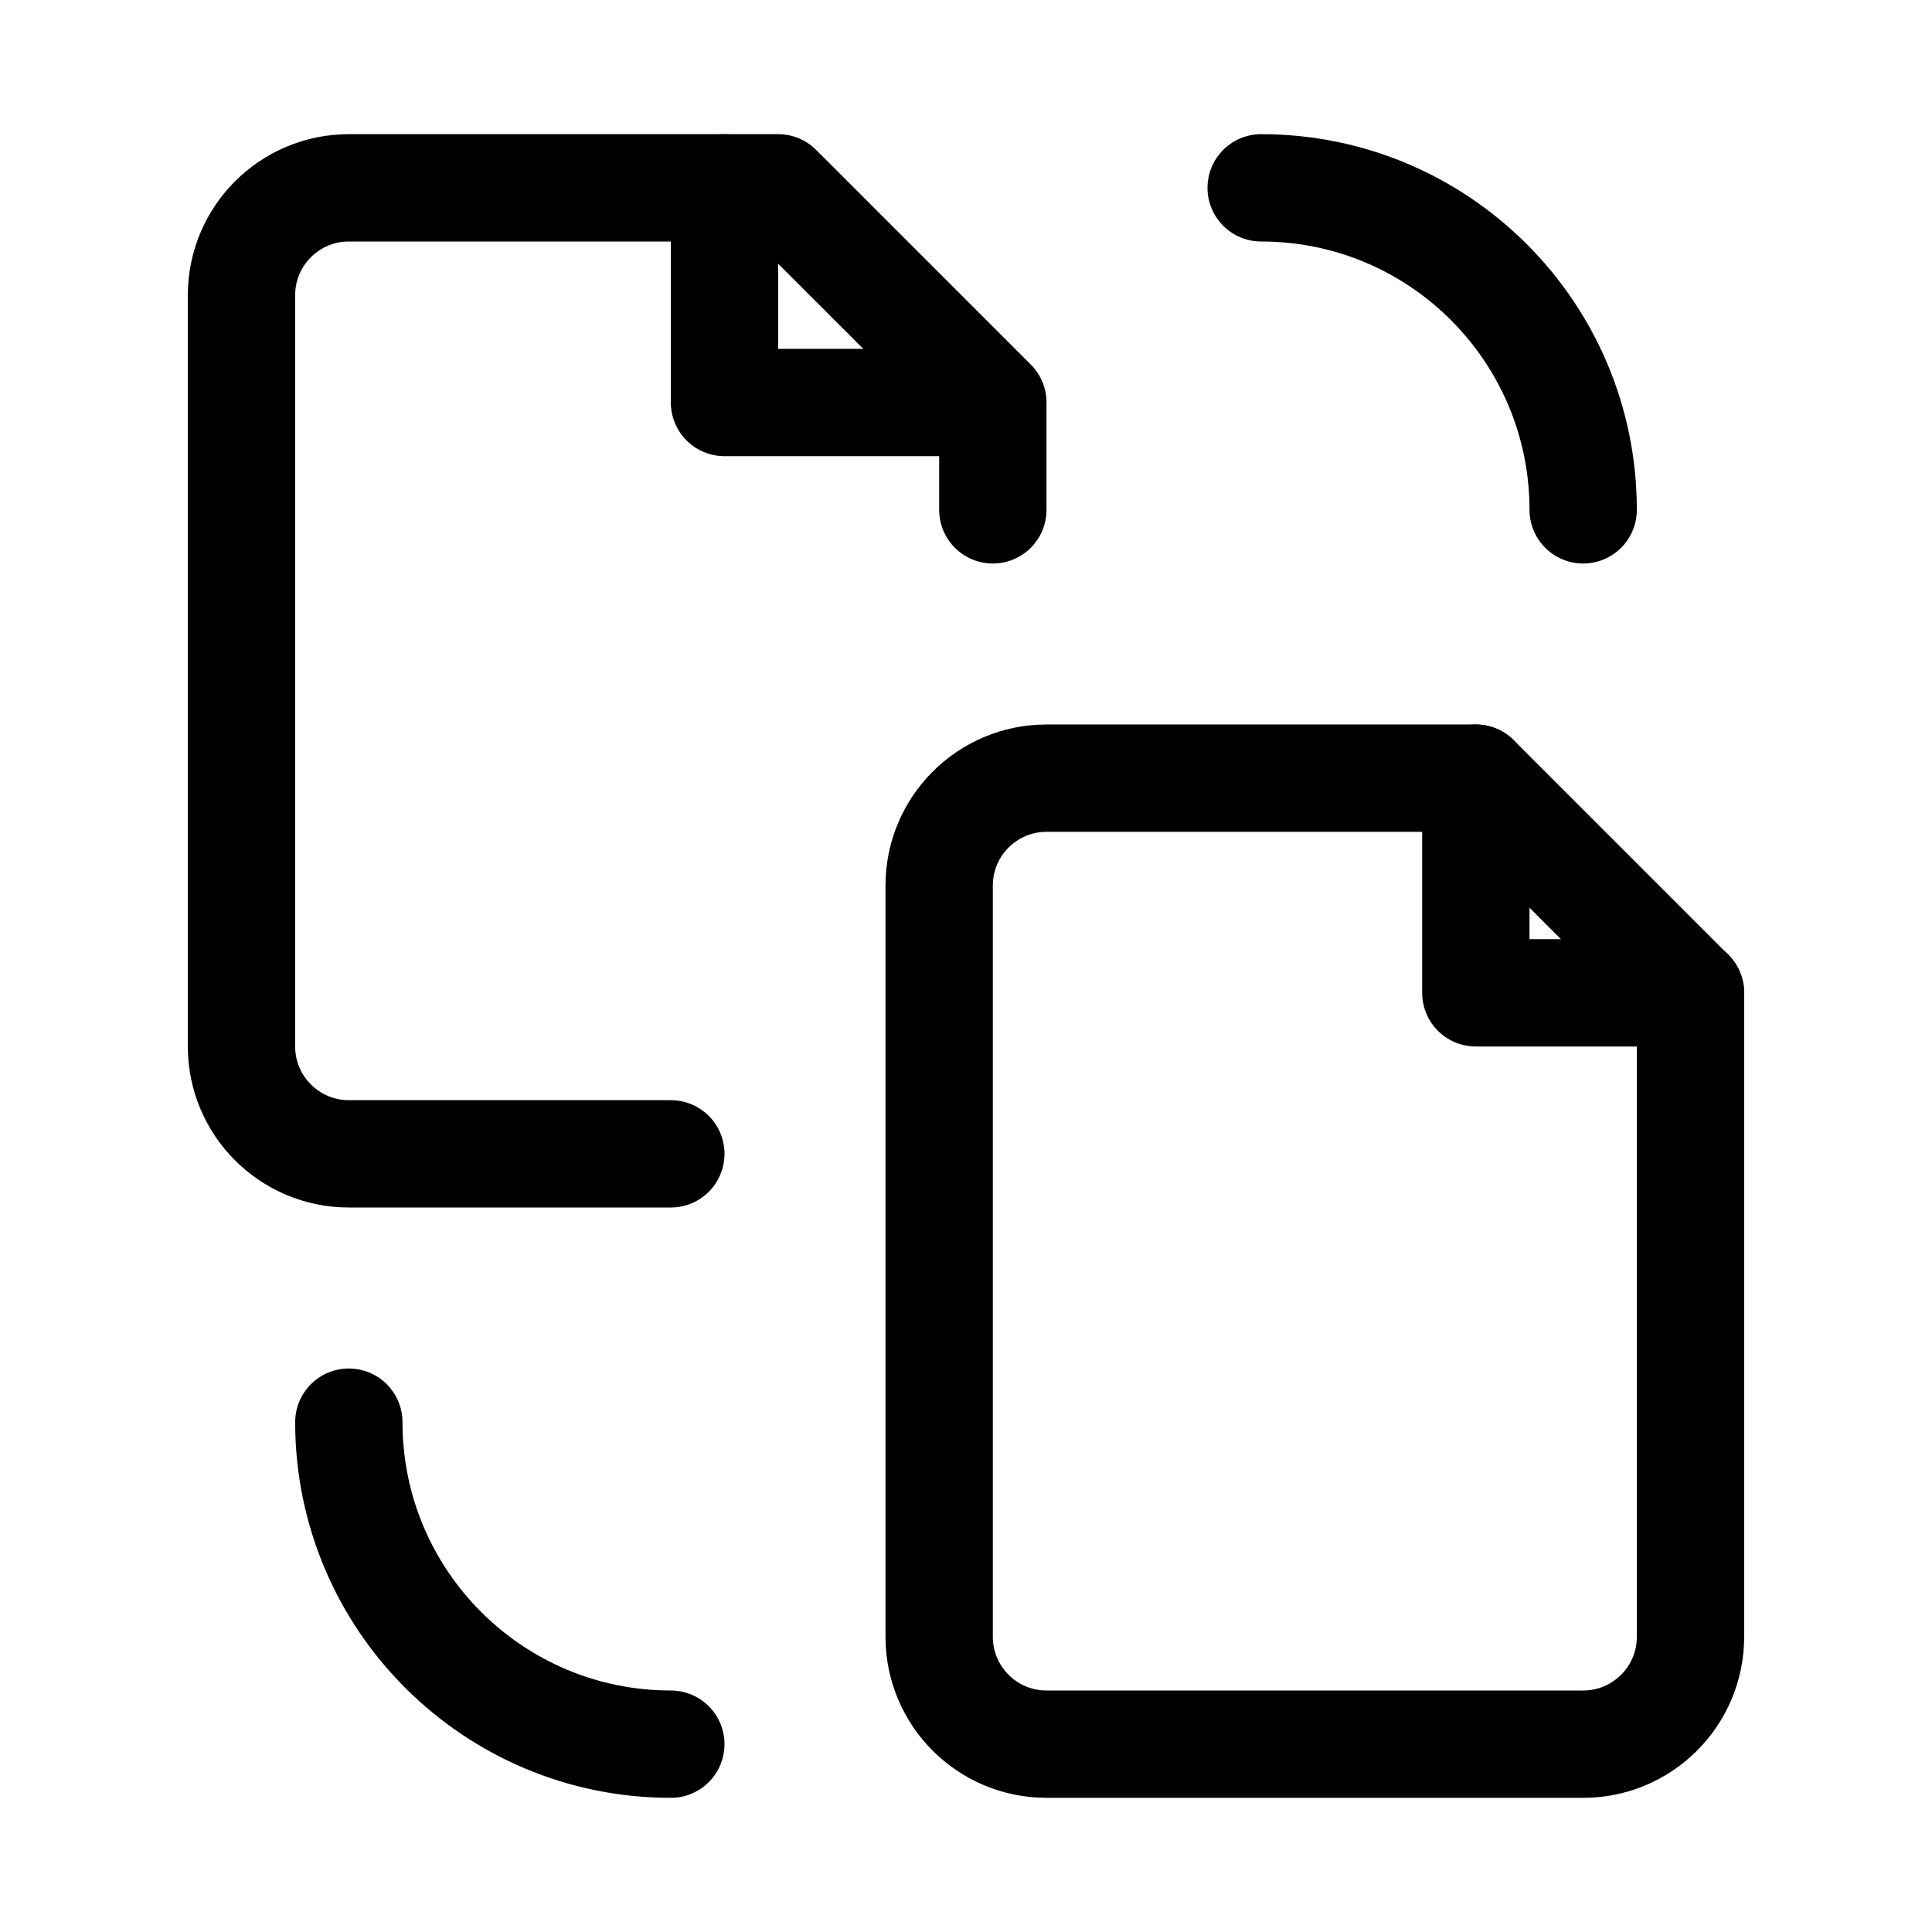 <svg xmlns="http://www.w3.org/2000/svg" height="18" width="18" viewBox="0 0 18 18"><title>file replace</title><g fill="none" stroke="currentColor" class="nc-icon-wrapper"><path d="M6.25,10.75H3.25c-.552,0-1-.448-1-1V2.75c0-.552,.448-1,1-1H7.25l2,2v1" stroke-linecap="round" stroke-linejoin="round"></path><polyline points="6.75 1.75 6.75 3.75 8.75 3.75" stroke-linecap="round" stroke-linejoin="round"></polyline><path d="M15.75,9.25v6c0,.552-.448,1-1,1h-5c-.552,0-1-.448-1-1v-7c0-.552,.448-1,1-1h4l2,2Z" stroke-linecap="round" stroke-linejoin="round"></path><polyline points="13.75 7.25 13.75 9.25 15.75 9.25" stroke-linecap="round" stroke-linejoin="round"></polyline><path d="M6.25,16.25c-1.657,0-3-1.343-3-3" stroke-linecap="round" stroke-linejoin="round" stroke="currentColor"></path><path d="M11.75,1.75c1.657,0,3,1.343,3,3" stroke-linecap="round" stroke-linejoin="round" stroke="currentColor"></path></g></svg>